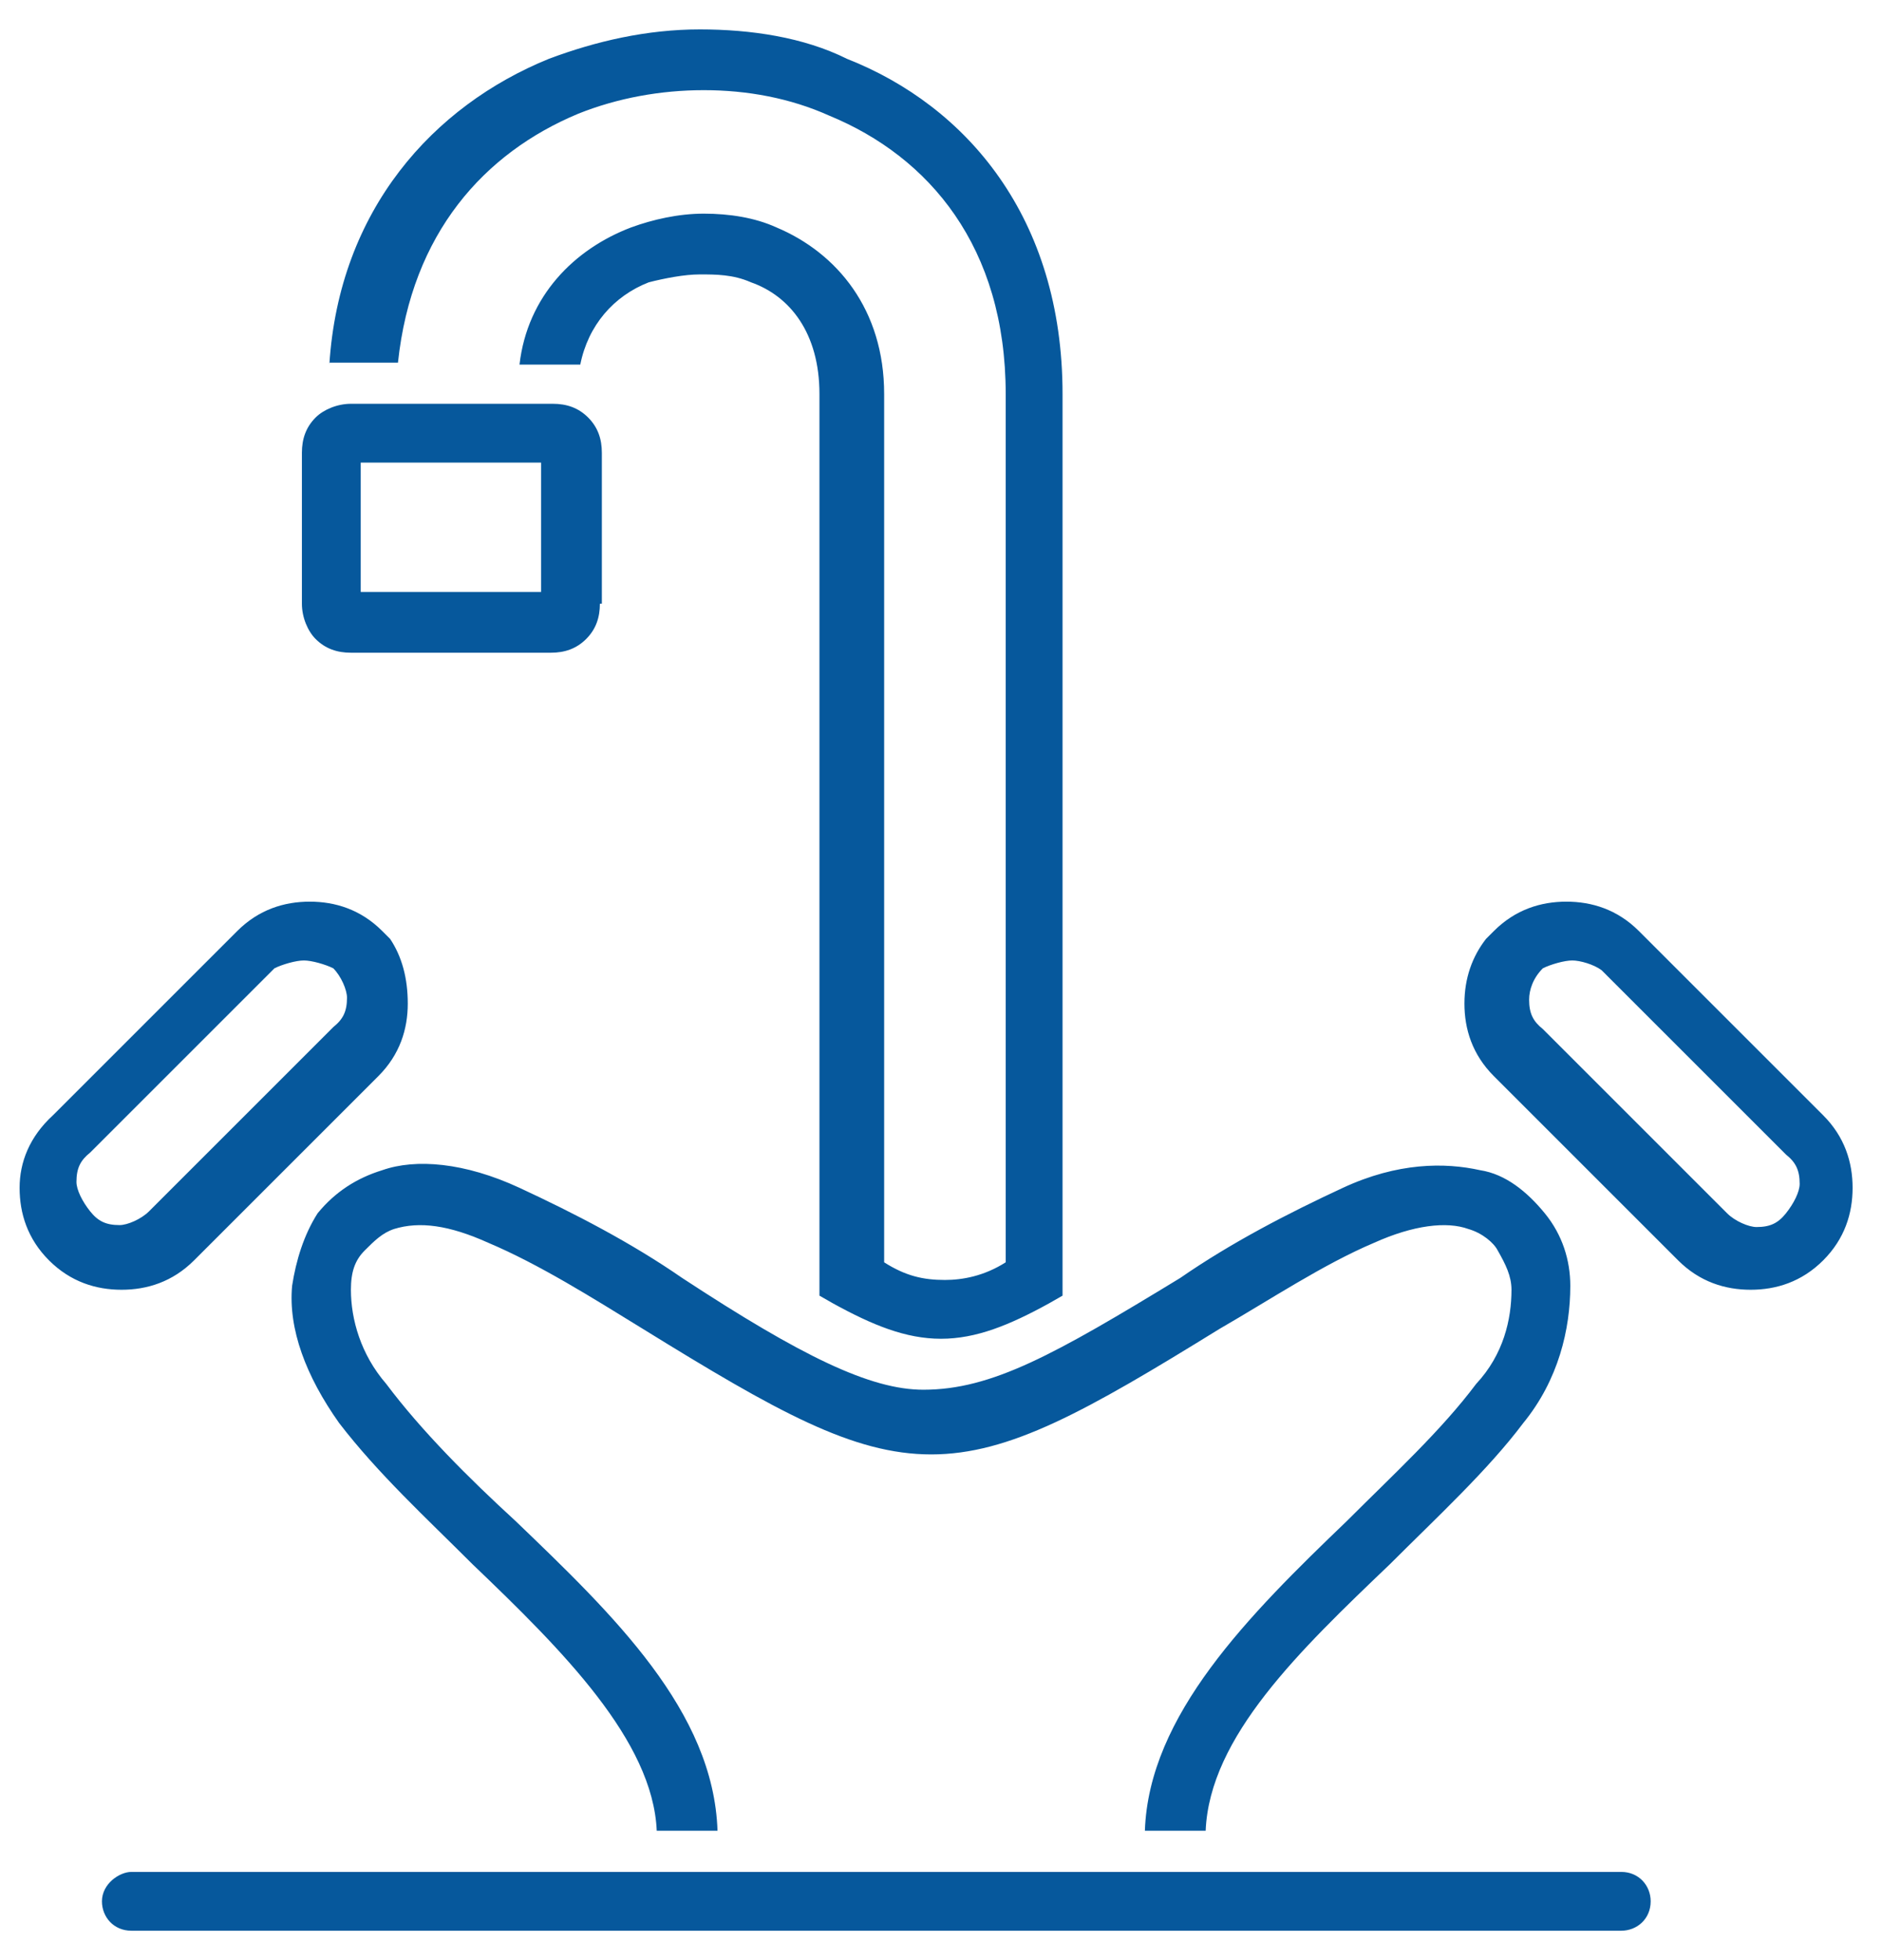 <?xml version="1.0" encoding="utf-8"?>
<!-- Generator: Adobe Illustrator 19.2.1, SVG Export Plug-In . SVG Version: 6.00 Build 0)  -->
<svg version="1.1" id="Layer_1" xmlns="http://www.w3.org/2000/svg" xmlns:xlink="http://www.w3.org/1999/xlink" x="0px" y="0px"
	 viewBox="0 0 96 100" style="enable-background:new 0 0 96 100;" xml:space="preserve">
<style type="text/css">
	.st0{fill:#06589c;}
</style>
<path class="st0" d="M30.6,30.8c0,0.7-0.2,1.3-0.7,1.8s-1.1,0.7-1.8,0.7H17.9c-0.7,0-1.3-0.2-1.8-0.7c-0.4-0.4-0.7-1.1-0.7-1.8v-7.7
	c0-0.7,0.2-1.3,0.7-1.8c0.4-0.4,1.1-0.7,1.8-0.7h10.3c0.7,0,1.3,0.2,1.8,0.7s0.7,1.1,0.7,1.8V30.8L30.6,30.8z M6.7,95.5h76
	c0.9,0,1.5,0.7,1.5,1.5l0,0c0,0.9-0.7,1.5-1.5,1.5h-76c-0.9,0-1.5-0.7-1.5-1.5l0,0C5.2,96.1,6.1,95.5,6.7,95.5L6.7,95.5z M75.8,47.9
	L75.8,47.9l0.4-0.4c1.1-1.1,2.4-1.5,3.7-1.5c1.3,0,2.6,0.4,3.7,1.5l9.4,9.4c1.1,1.1,1.5,2.4,1.5,3.7s-0.4,2.6-1.5,3.7l0,0
	c-1.1,1.1-2.4,1.5-3.7,1.5s-2.6-0.4-3.7-1.5l-9.4-9.4c-1.1-1.1-1.5-2.4-1.5-3.7S75.1,48.8,75.8,47.9L75.8,47.9z M19.9,47.9
	L19.9,47.9l-0.4-0.4c-1.1-1.1-2.4-1.5-3.7-1.5s-2.6,0.4-3.7,1.5l-9.4,9.4C1.5,58,1,59.3,1,60.6s0.4,2.6,1.5,3.7l0,0
	c1.1,1.1,2.4,1.5,3.7,1.5s2.6-0.4,3.7-1.5l9.4-9.4c1.1-1.1,1.5-2.4,1.5-3.7S20.5,48.8,19.9,47.9L19.9,47.9z M15.5,49
	c0.4,0,1.1,0.2,1.5,0.4l0,0c0.4,0.4,0.7,1.1,0.7,1.5c0,0.7-0.2,1.1-0.7,1.5l-9.4,9.4c-0.4,0.4-1.1,0.7-1.5,0.7
	c-0.7,0-1.1-0.2-1.5-0.7s-0.7-1.1-0.7-1.5c0-0.7,0.2-1.1,0.7-1.5l9.4-9.4C14.4,49.2,15.1,49,15.5,49L15.5,49z M34.8,65.2
	c-2.6-1.8-5.5-3.3-8.3-4.6c-2.8-1.3-5.3-1.5-7-0.9c-1.3,0.4-2.4,1.1-3.3,2.2c-0.7,1.1-1.1,2.4-1.3,3.7c-0.2,2.2,0.7,4.6,2.4,7
	c2,2.6,4.4,4.8,6.8,7.2c4.6,4.4,9.2,9,9.4,13.6h3.1c-0.2-6.1-5.3-11-10.3-15.8c-2.4-2.2-4.8-4.6-6.6-7c-1.3-1.5-1.8-3.3-1.8-4.8
	c0-0.9,0.2-1.5,0.7-2s0.9-0.9,1.5-1.1c1.3-0.4,2.8-0.2,4.8,0.7c2.6,1.1,5.3,2.8,7.9,4.4c6.8,4.2,10.7,6.4,14.7,6.4s7.9-2.2,14.7-6.4
	c2.6-1.5,5.3-3.3,7.9-4.4c2-0.9,3.7-1.1,4.8-0.7c0.7,0.2,1.3,0.7,1.5,1.1c0.4,0.7,0.7,1.3,0.7,2c0,1.5-0.4,3.3-1.8,4.8
	c-1.8,2.4-4.2,4.6-6.6,7c-5,4.8-10.1,9.9-10.3,15.8h3.1c0.2-4.8,4.8-9.2,9.4-13.6c2.4-2.4,5-4.8,6.8-7.2c1.8-2.2,2.4-4.8,2.4-7
	c0-1.3-0.4-2.6-1.3-3.7c-0.9-1.1-2-2-3.3-2.2c-1.8-0.4-4.2-0.4-7,0.9c-2.8,1.3-5.7,2.8-8.3,4.6c-6.4,3.9-9.6,5.7-13.1,5.7
	C44.4,70.9,40.9,69.2,34.8,65.2L34.8,65.2z M80.2,49c-0.4,0-1.1,0.2-1.5,0.4l0,0C78.2,49.9,78,50.5,78,51c0,0.7,0.2,1.1,0.7,1.5
	l9.4,9.4c0.4,0.4,1.1,0.7,1.5,0.7c0.7,0,1.1-0.2,1.5-0.7s0.7-1.1,0.7-1.5c0-0.7-0.2-1.1-0.7-1.5l-9.4-9.4C81.3,49.2,80.6,49,80.2,49
	L80.2,49z M16.8,18.6C17.3,10.7,22.1,5.4,28,3c2.4-0.9,5-1.5,7.7-1.5c2.6,0,5.3,0.4,7.5,1.5c6.1,2.4,11,8.1,11,17.1v46l-0.7,0.4
	c-2,1.1-3.7,1.8-5.5,1.8c-1.8,0-3.5-0.7-5.5-1.8l-0.7-0.4v-46c0-3.1-1.5-5-3.5-5.7c-0.9-0.4-1.8-0.4-2.6-0.4s-1.8,0.2-2.6,0.4
	c-1.8,0.7-3.1,2.2-3.5,4.2h-3.1c0.4-3.5,2.8-5.9,5.7-7c1.1-0.4,2.4-0.7,3.7-0.7s2.6,0.2,3.7,0.7c3.1,1.3,5.5,4.2,5.5,8.5v44.3
	c1.1,0.7,2,0.9,3.1,0.9c0.9,0,2-0.2,3.1-0.9V20.1c0-7.5-3.9-12.1-9-14.2c-2-0.9-4.2-1.3-6.4-1.3S31.5,5,29.5,5.8
	c-4.8,2-8.5,6.1-9.2,12.7H16.8L16.8,18.6z M18.4,30.2h9.2v-6.6h-9.2V30.2L18.4,30.2z"/>
</svg>
